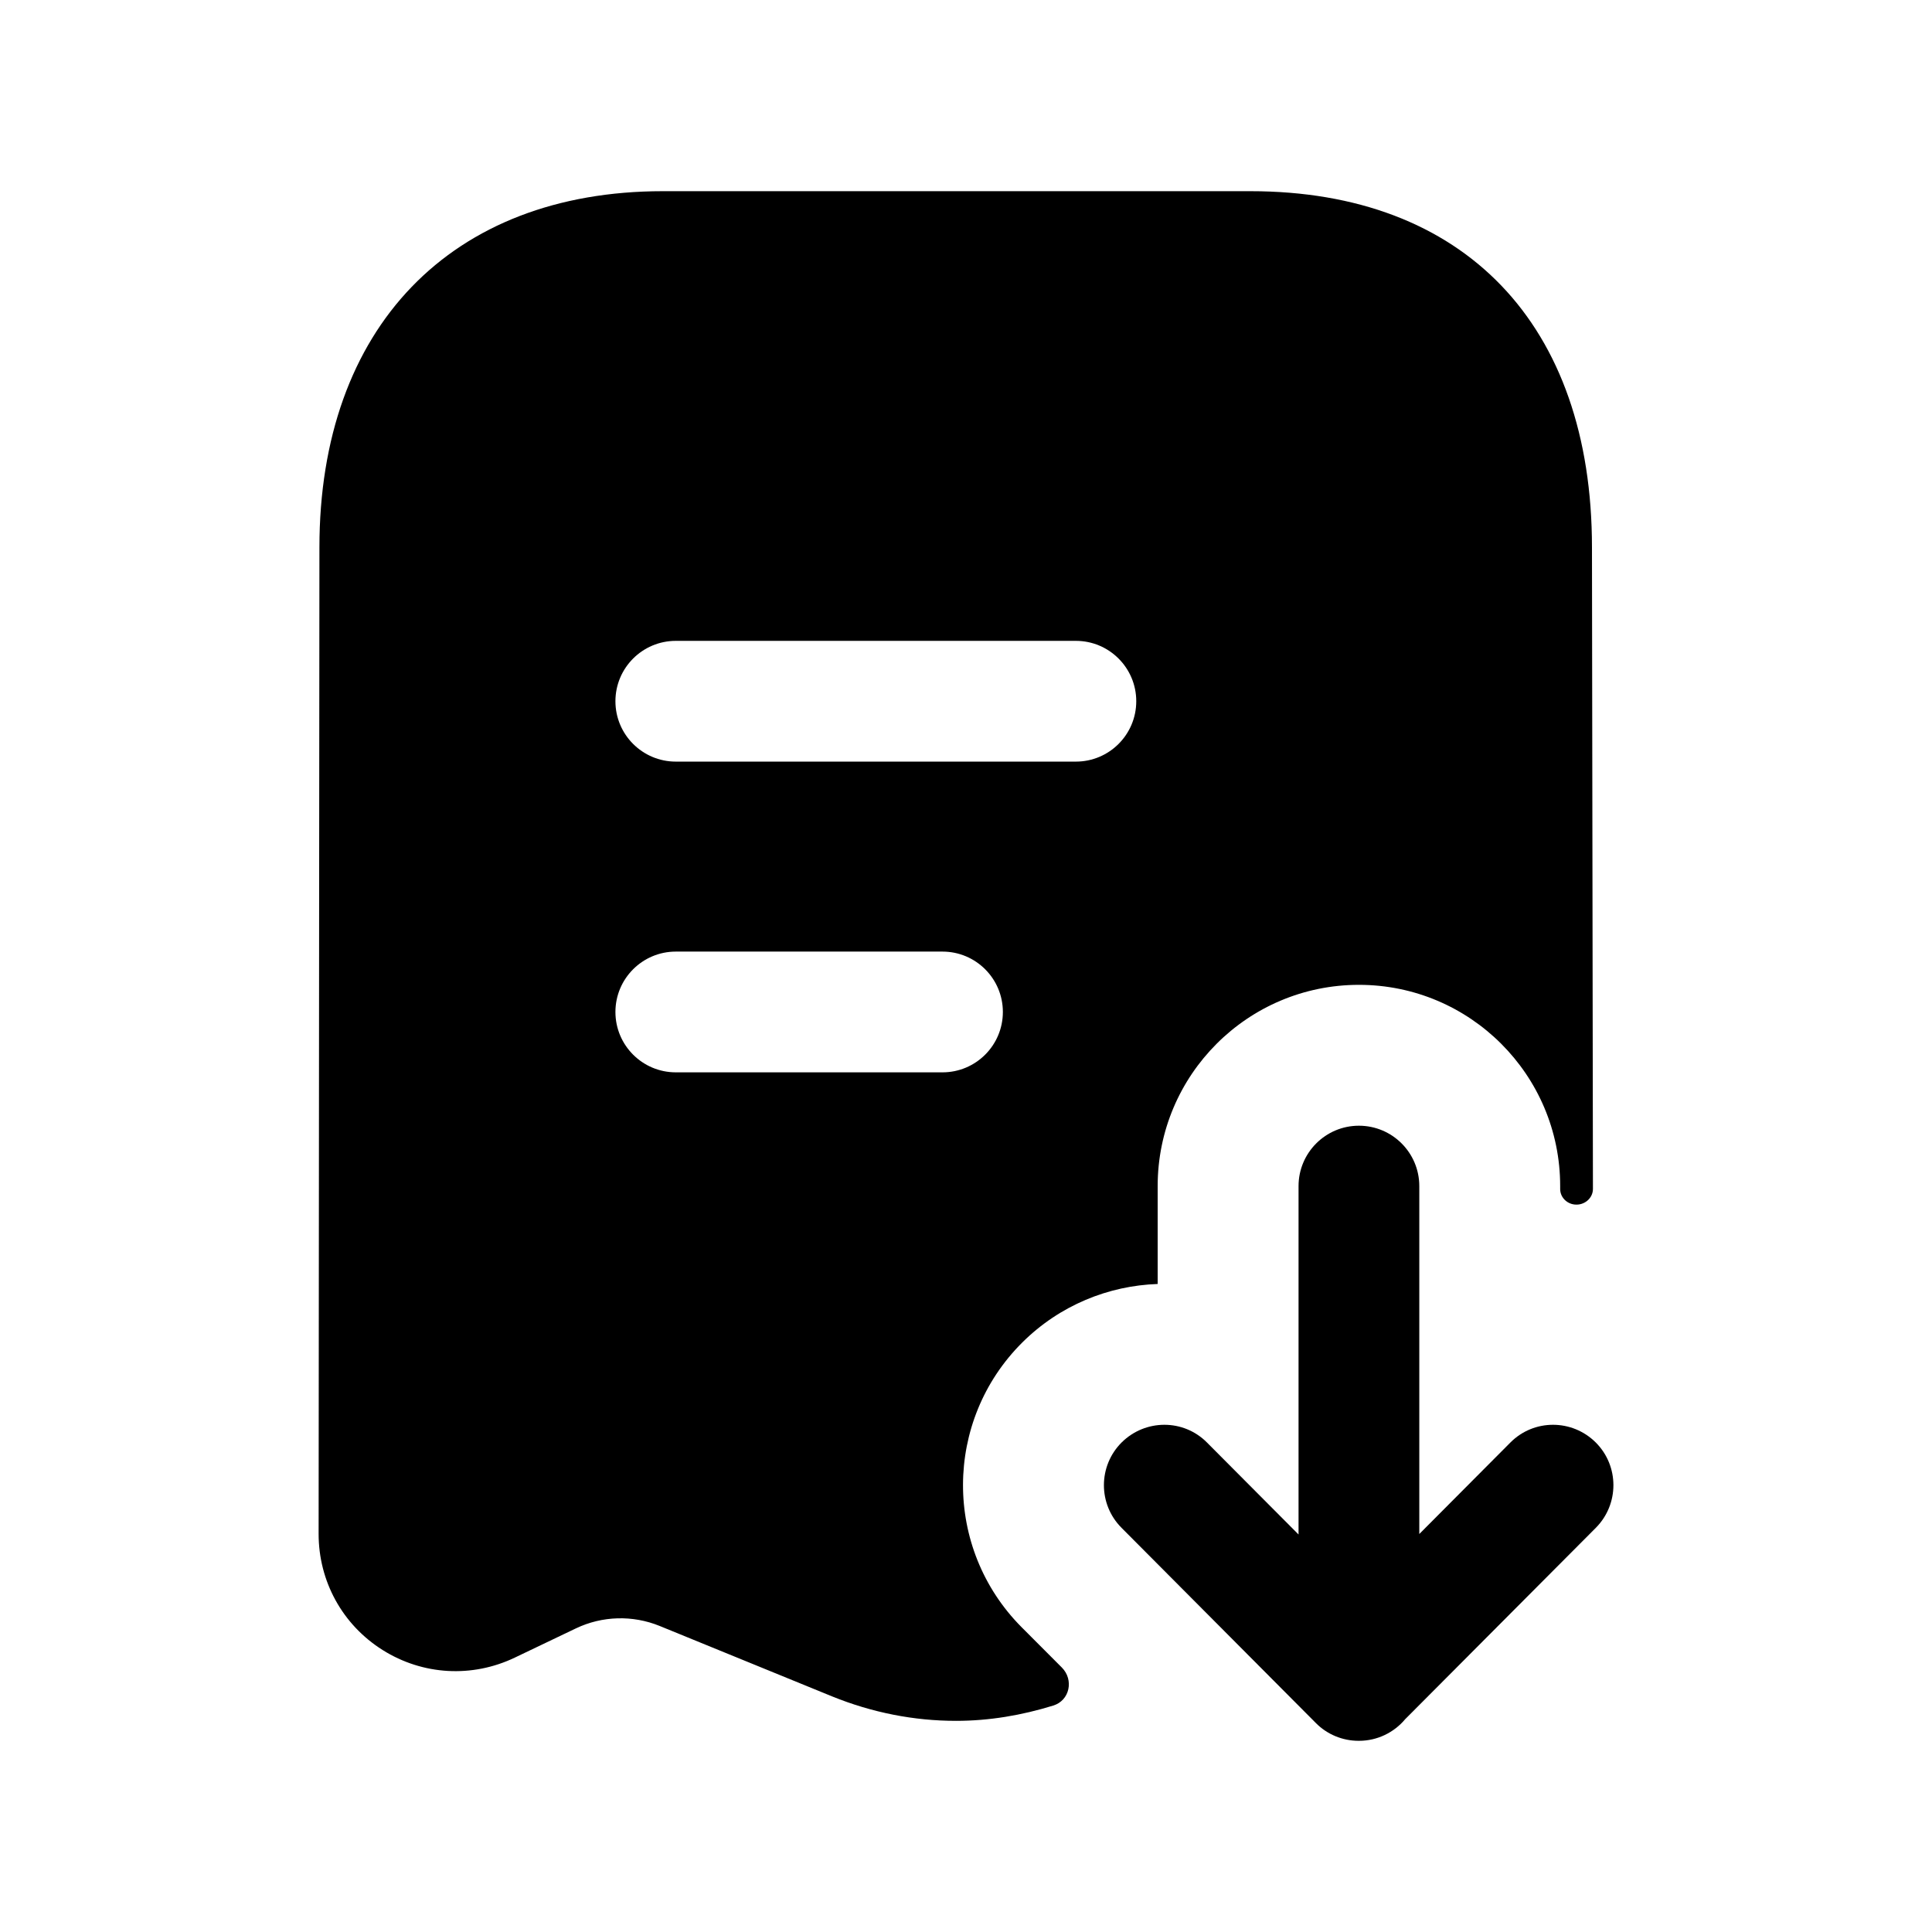<svg width="24" height="24" viewBox="0 0 24 24" fill="none" xmlns="http://www.w3.org/2000/svg">
<path fill-rule="evenodd" clip-rule="evenodd" d="M11.876 21.377C11.354 21.377 10.834 21.275 10.336 21.073L8.194 20.198C7.86 20.062 7.482 20.072 7.155 20.228L6.396 20.591C5.866 20.845 5.252 20.811 4.753 20.497C4.254 20.183 3.957 19.643 3.958 19.052L3.968 6.799C3.968 4.07 5.603 2.375 8.234 2.375H15.533C18.189 2.375 19.776 4.029 19.776 6.799L19.788 14.769C19.788 14.887 19.679 14.976 19.561 14.963C19.461 14.953 19.381 14.871 19.381 14.77V14.734C19.381 13.354 18.262 12.234 16.881 12.234C15.5 12.234 14.381 13.354 14.381 14.734V15.95C13.771 15.971 13.166 16.213 12.699 16.677C11.721 17.651 11.717 19.234 12.69 20.213L13.191 20.715C13.342 20.867 13.289 21.124 13.084 21.187C12.693 21.308 12.29 21.377 11.876 21.377ZM13.365 9.461H8.395C7.981 9.461 7.645 9.125 7.645 8.711C7.645 8.297 7.981 7.961 8.395 7.961H13.365C13.779 7.961 14.115 8.297 14.115 8.711C14.115 9.125 13.779 9.461 13.365 9.461ZM11.708 13.321H8.395C7.981 13.321 7.645 12.985 7.645 12.571C7.645 12.157 7.981 11.821 8.395 11.821H11.708C12.122 11.821 12.458 12.157 12.458 12.571C12.458 12.985 12.122 13.321 11.708 13.321Z" fill="black"/>
<path d="M16.877 21.625H16.881C17.111 21.625 17.318 21.521 17.456 21.356L19.824 18.979C20.116 18.685 20.115 18.21 19.822 17.918C19.529 17.627 19.055 17.625 18.762 17.92L17.631 19.056V14.734C17.631 14.32 17.295 13.984 16.881 13.984C16.467 13.984 16.131 14.32 16.131 14.734V19.062L14.994 17.92C14.702 17.625 14.228 17.627 13.934 17.918C13.641 18.21 13.639 18.685 13.932 18.979L16.346 21.404C16.486 21.546 16.678 21.625 16.877 21.625Z" fill="black"/>
</svg>